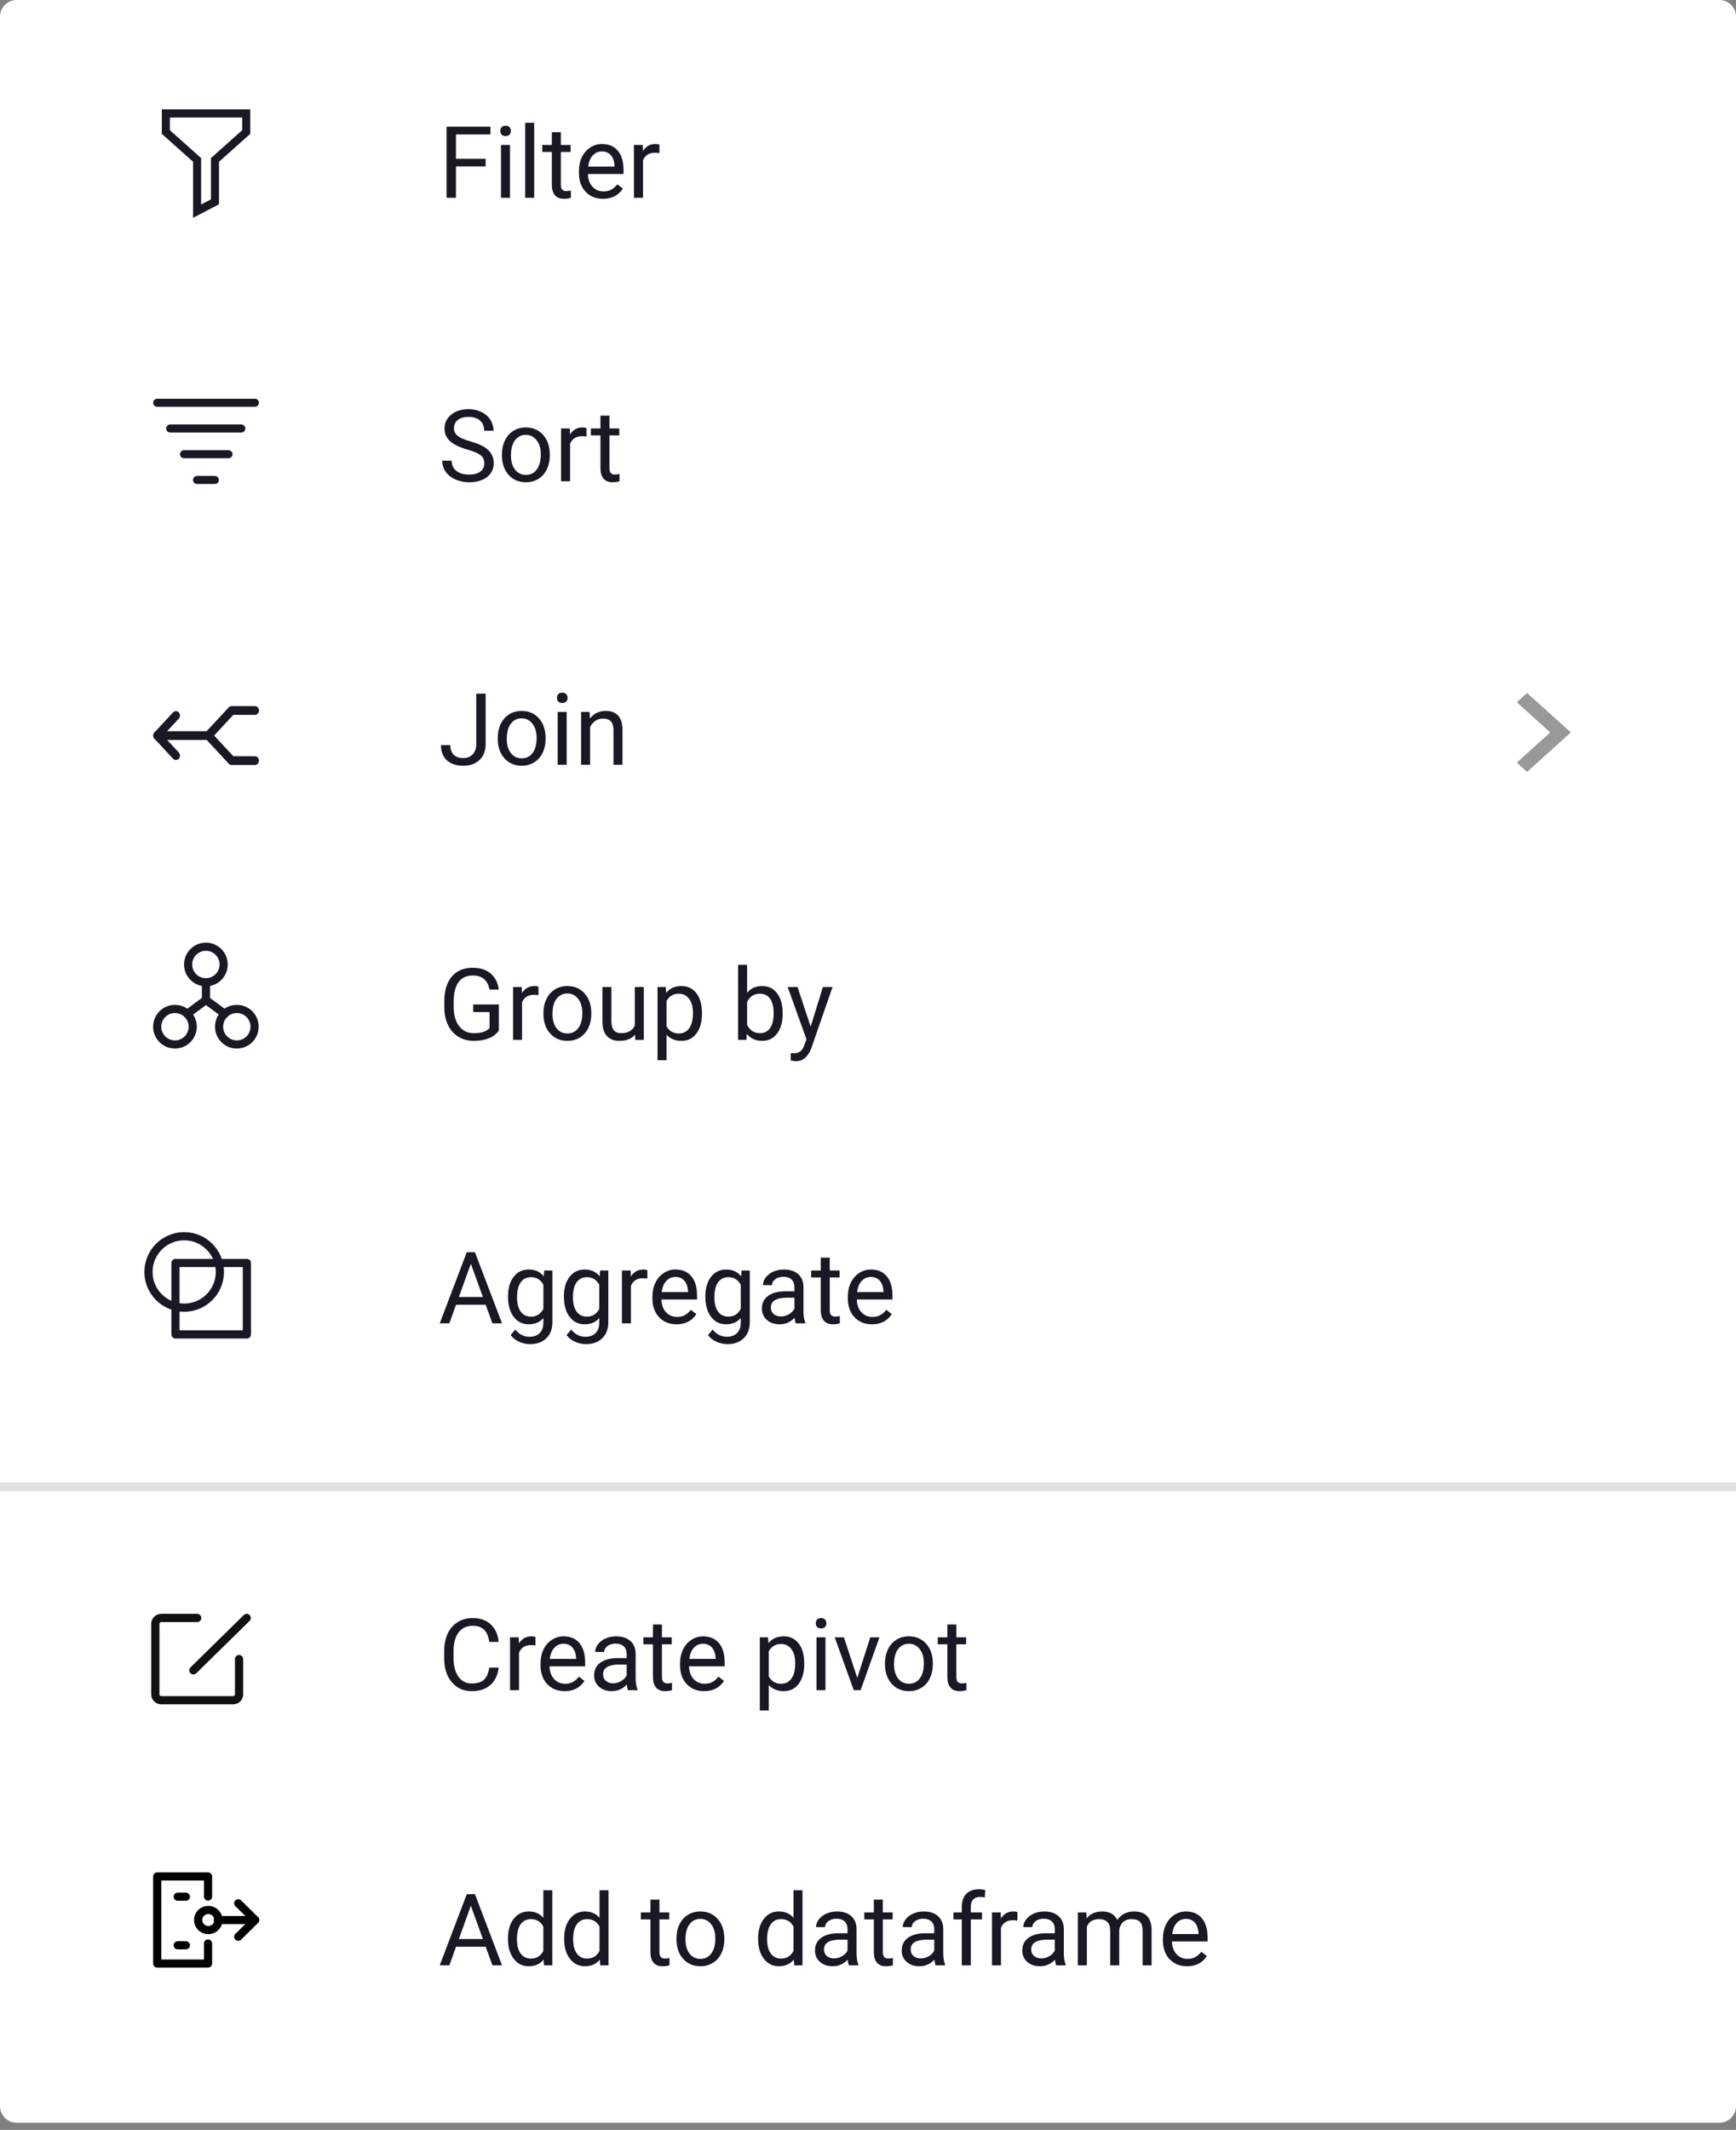 <?xml version="1.0" encoding="UTF-8"?>
<svg width="190px" height="233px" viewBox="0 0 190 233" version="1.1" xmlns="http://www.w3.org/2000/svg" xmlns:xlink="http://www.w3.org/1999/xlink">
    <rect x="0" y="0" width="190" height="233" fill="#808080" stroke="none"/>
    <!-- Generator: Sketch 49.3 (51167) - http://www.bohemiancoding.com/sketch -->
    <title>Dropdown</title>
    <desc>Created with Sketch.</desc>
    <defs></defs>
    <g id="Version_2" stroke="none" stroke-width="1" fill="none" fill-rule="evenodd">
        <g id="AS_redesign_newBrand_v5" transform="translate(-636, -450)">
            <g id="4.-Dropdown" transform="translate(636, 450)">
                <g id="Dropdown">
                    <g id="Rectangle-2" fill="#FFFFFF" fill-rule="nonzero">
                        <g id="path0_fill-link">
                            <path d="M0,1.821 C0,0.815 0.814,0 1.818,0 L188.182,0 C189.186,0 190,0.815 190,1.821 L190,230.401 C190,231.407 189.186,232.222 188.182,232.222 L1.818,232.222 C0.814,232.222 0,231.407 0,230.401 L0,1.821 Z" id="path0_fill"></path>
                        </g>
                    </g>
                    <g id="Line" transform="translate(0, 161.212)" fill="#E0E0E0" fill-rule="nonzero">
                        <g id="path1_stroke-link" transform="translate(0, 0.48)">
                            <polygon id="path1_stroke" points="0 1.439 190 1.439 190 0.48 0 0.48"></polygon>
                        </g>
                    </g>
                    <g id="prototype" transform="translate(16.313, 204.394)" fill="#000000" fill-rule="nonzero">
                        <g id="Group">
                            <g id="Vector">
                                <g id="path2_stroke-link">
                                    <path d="M6.007,3.085 C6.007,3.33 6.207,3.528 6.455,3.528 C6.702,3.528 6.902,3.33 6.902,3.085 L6.007,3.085 Z M6.455,0.886 L6.902,0.886 C6.902,0.641 6.702,0.443 6.455,0.443 L6.455,0.886 Z M0.896,0.886 L0.896,0.443 C0.648,0.443 0.448,0.641 0.448,0.886 L0.896,0.886 Z M0.896,10.416 L0.448,10.416 C0.448,10.66 0.648,10.858 0.896,10.858 L0.896,10.416 Z M6.455,10.416 L6.455,10.858 C6.702,10.858 6.902,10.66 6.902,10.416 L6.455,10.416 Z M6.902,8.216 C6.902,7.972 6.702,7.773 6.455,7.773 C6.207,7.773 6.007,7.972 6.007,8.216 L6.902,8.216 Z M6.902,3.085 L6.902,0.886 L6.007,0.886 L6.007,3.085 L6.902,3.085 Z M6.455,0.443 L0.896,0.443 L0.896,1.329 L6.455,1.329 L6.455,0.443 Z M0.448,0.886 L0.448,10.416 L1.343,10.416 L1.343,0.886 L0.448,0.886 Z M0.896,10.858 L6.455,10.858 L6.455,9.973 L0.896,9.973 L0.896,10.858 Z M6.902,10.416 L6.902,8.216 L6.007,8.216 L6.007,10.416 L6.902,10.416 Z" id="path2_stroke"></path>
                                </g>
                            </g>
                            <g id="Vector" transform="translate(4.478, 3.543)">
                                <g id="path3_stroke-link" transform="translate(0, 0.124)">
                                    <path d="M2.671,1.985 C2.671,2.348 2.374,2.642 2.007,2.642 L2.007,3.528 C2.869,3.528 3.567,2.837 3.567,1.985 L2.671,1.985 Z M2.007,2.642 C1.641,2.642 1.343,2.348 1.343,1.985 L0.448,1.985 C0.448,2.837 1.146,3.528 2.007,3.528 L2.007,2.642 Z M1.343,1.985 C1.343,1.623 1.641,1.329 2.007,1.329 L2.007,0.443 C1.146,0.443 0.448,1.133 0.448,1.985 L1.343,1.985 Z M2.007,1.329 C2.374,1.329 2.671,1.623 2.671,1.985 L3.567,1.985 C3.567,1.133 2.869,0.443 2.007,0.443 L2.007,1.329 Z" id="path3_stroke"></path>
                                </g>
                            </g>
                            <g id="Vector" transform="translate(6.269, 4.429)">
                                <g id="path4_stroke-link" transform="translate(0.358, 0.337)">
                                    <path d="M0.896,0.443 C0.648,0.443 0.448,0.641 0.448,0.886 C0.448,1.13 0.648,1.329 0.896,1.329 L0.896,0.443 Z M4.972,1.329 C5.22,1.329 5.42,1.13 5.42,0.886 C5.42,0.641 5.22,0.443 4.972,0.443 L4.972,1.329 Z M0.896,1.329 L4.972,1.329 L4.972,0.443 L0.896,0.443 L0.896,1.329 Z" id="path4_stroke"></path>
                                </g>
                            </g>
                            <g id="Vector" transform="translate(8.061, 2.657)">
                                <g id="path5_stroke-link" transform="translate(0.806, 0.275)">
                                    <path d="M1.212,0.573 C1.037,0.4 0.754,0.4 0.579,0.573 C0.404,0.746 0.404,1.026 0.579,1.199 L1.212,0.573 Z M2.749,2.718 L3.065,3.032 C3.24,2.859 3.24,2.578 3.065,2.405 L2.749,2.718 Z M0.579,4.238 C0.404,4.411 0.404,4.691 0.579,4.864 C0.754,5.037 1.037,5.037 1.212,4.864 L0.579,4.238 Z M0.579,1.199 L2.432,3.032 L3.065,2.405 L1.212,0.573 L0.579,1.199 Z M2.432,2.405 L0.579,4.238 L1.212,4.864 L3.065,3.032 L2.432,2.405 Z" id="path5_stroke"></path>
                                </g>
                            </g>
                            <g id="Line-2" transform="translate(2.687, 2.657)">
                                <g id="path6_stroke-link">
                                    <path d="M0.448,0 C0.2,0 0,0.198 0,0.443 C0,0.687 0.2,0.886 0.448,0.886 L0.448,0 Z M1.343,0.886 C1.591,0.886 1.791,0.687 1.791,0.443 C1.791,0.198 1.591,0 1.343,0 L1.343,0.886 Z M0.448,0.886 L1.343,0.886 L1.343,0 L0.448,0 L0.448,0.886 Z" id="path6_stroke"></path>
                                </g>
                            </g>
                            <g id="Line-2.1" transform="translate(2.687, 7.972)">
                                <g id="path6_stroke-link">
                                    <path d="M0.448,0 C0.2,0 0,0.198 0,0.443 C0,0.687 0.2,0.886 0.448,0.886 L0.448,0 Z M1.343,0.886 C1.591,0.886 1.791,0.687 1.791,0.443 C1.791,0.198 1.591,0 1.343,0 L1.343,0.886 Z M0.448,0.886 L1.343,0.886 L1.343,0 L0.448,0 L0.448,0.886 Z" id="path6_stroke"></path>
                                </g>
                            </g>
                        </g>
                    </g>
                    <g id="Filter-Sort-Join-Group-by-Aggregate-Create-pivot-Add-to-dataframe" transform="translate(47.98, 13.434)" fill="#1B1725" fill-rule="nonzero">
                        <g id="path7_fill-link">
                            <path d="M5.171,4.772 L1.921,4.772 L1.921,8.208 L0.899,8.208 L0.899,0.428 L5.698,0.428 L5.698,1.272 L1.921,1.272 L1.921,3.933 L5.171,3.933 L5.171,4.772 Z M7.837,8.208 L6.853,8.208 L6.853,2.426 L7.837,2.426 L7.837,8.208 Z M6.773,0.892 C6.773,0.732 6.821,0.597 6.916,0.486 C7.016,0.376 7.161,0.321 7.353,0.321 C7.544,0.321 7.69,0.376 7.789,0.486 C7.888,0.597 7.938,0.732 7.938,0.892 C7.938,1.053 7.888,1.186 7.789,1.293 C7.69,1.4 7.544,1.454 7.353,1.454 C7.161,1.454 7.016,1.4 6.916,1.293 C6.821,1.186 6.773,1.053 6.773,0.892 Z M10.486,8.208 L9.502,8.208 L9.502,0 L10.486,0 L10.486,8.208 Z M13.402,1.026 L13.402,2.426 L14.477,2.426 L14.477,3.19 L13.402,3.19 L13.402,6.776 C13.402,7.008 13.45,7.182 13.546,7.3 C13.641,7.414 13.804,7.471 14.035,7.471 C14.149,7.471 14.305,7.45 14.503,7.407 L14.503,8.208 C14.244,8.28 13.993,8.315 13.748,8.315 C13.308,8.315 12.976,8.182 12.753,7.914 C12.529,7.647 12.418,7.268 12.418,6.776 L12.418,3.19 L11.37,3.19 L11.37,2.426 L12.418,2.426 L12.418,1.026 L13.402,1.026 Z M18.02,8.315 C17.24,8.315 16.605,8.059 16.115,7.546 C15.626,7.029 15.381,6.34 15.381,5.478 L15.381,5.296 C15.381,4.722 15.489,4.211 15.706,3.762 C15.926,3.31 16.231,2.957 16.621,2.704 C17.014,2.448 17.44,2.319 17.898,2.319 C18.646,2.319 19.228,2.567 19.643,3.062 C20.058,3.557 20.265,4.266 20.265,5.189 L20.265,5.601 L16.365,5.601 C16.38,6.171 16.544,6.632 16.86,6.985 C17.179,7.334 17.584,7.508 18.073,7.508 C18.421,7.508 18.715,7.437 18.956,7.295 C19.198,7.152 19.409,6.963 19.589,6.728 L20.191,7.198 C19.708,7.943 18.985,8.315 18.02,8.315 Z M17.898,3.132 C17.5,3.132 17.167,3.278 16.897,3.57 C16.628,3.858 16.461,4.265 16.397,4.788 L19.281,4.788 L19.281,4.713 C19.253,4.211 19.118,3.823 18.877,3.548 C18.635,3.271 18.309,3.132 17.898,3.132 Z M24.192,3.313 C24.043,3.288 23.881,3.276 23.707,3.276 C23.062,3.276 22.624,3.552 22.393,4.104 L22.393,8.208 L21.409,8.208 L21.409,2.426 L22.367,2.426 L22.383,3.094 C22.705,2.578 23.163,2.319 23.755,2.319 C23.947,2.319 24.092,2.344 24.192,2.394 L24.192,3.313 Z M3.182,35.75 C2.305,35.497 1.667,35.187 1.266,34.82 C0.869,34.449 0.67,33.993 0.67,33.452 C0.67,32.839 0.913,32.333 1.399,31.934 C1.889,31.532 2.524,31.33 3.304,31.33 C3.836,31.33 4.309,31.434 4.724,31.64 C5.143,31.847 5.466,32.132 5.693,32.495 C5.923,32.859 6.039,33.256 6.039,33.687 L5.012,33.687 C5.012,33.217 4.863,32.848 4.565,32.581 C4.267,32.31 3.847,32.175 3.304,32.175 C2.8,32.175 2.407,32.287 2.123,32.511 C1.843,32.732 1.703,33.04 1.703,33.436 C1.703,33.753 1.836,34.022 2.102,34.243 C2.371,34.46 2.827,34.66 3.469,34.841 C4.114,35.023 4.618,35.224 4.98,35.445 C5.345,35.663 5.615,35.917 5.789,36.209 C5.966,36.502 6.055,36.845 6.055,37.241 C6.055,37.871 5.81,38.377 5.32,38.759 C4.831,39.136 4.176,39.325 3.357,39.325 C2.825,39.325 2.329,39.223 1.867,39.02 C1.406,38.814 1.05,38.532 0.798,38.176 C0.55,37.82 0.426,37.415 0.426,36.963 L1.452,36.963 C1.452,37.433 1.624,37.806 1.969,38.08 C2.316,38.351 2.779,38.486 3.357,38.486 C3.896,38.486 4.309,38.376 4.597,38.155 C4.884,37.934 5.028,37.633 5.028,37.252 C5.028,36.87 4.895,36.576 4.629,36.37 C4.363,36.16 3.88,35.953 3.182,35.75 Z M6.954,36.274 C6.954,35.707 7.064,35.198 7.284,34.745 C7.507,34.293 7.816,33.944 8.209,33.698 C8.607,33.452 9.059,33.329 9.566,33.329 C10.35,33.329 10.983,33.602 11.465,34.147 C11.951,34.692 12.194,35.417 12.194,36.322 L12.194,36.391 C12.194,36.954 12.086,37.46 11.87,37.909 C11.657,38.354 11.35,38.701 10.949,38.951 C10.552,39.2 10.094,39.325 9.577,39.325 C8.796,39.325 8.163,39.052 7.677,38.507 C7.195,37.962 6.954,37.241 6.954,36.343 L6.954,36.274 Z M7.943,36.391 C7.943,37.032 8.09,37.547 8.385,37.936 C8.683,38.324 9.08,38.518 9.577,38.518 C10.077,38.518 10.474,38.322 10.768,37.93 C11.063,37.535 11.21,36.982 11.21,36.274 C11.21,35.639 11.059,35.126 10.758,34.734 C10.46,34.339 10.063,34.141 9.566,34.141 C9.08,34.141 8.688,34.335 8.39,34.724 C8.092,35.112 7.943,35.668 7.943,36.391 Z M16.211,34.323 C16.062,34.298 15.901,34.286 15.727,34.286 C15.081,34.286 14.643,34.562 14.413,35.114 L14.413,39.218 L13.429,39.218 L13.429,33.436 L14.386,33.436 L14.402,34.104 C14.725,33.587 15.182,33.329 15.775,33.329 C15.966,33.329 16.112,33.354 16.211,33.404 L16.211,34.323 Z M18.722,32.036 L18.722,33.436 L19.797,33.436 L19.797,34.2 L18.722,34.2 L18.722,37.786 C18.722,38.017 18.77,38.192 18.866,38.31 C18.962,38.424 19.125,38.481 19.355,38.481 C19.469,38.481 19.625,38.459 19.824,38.416 L19.824,39.218 C19.565,39.289 19.313,39.325 19.068,39.325 C18.628,39.325 18.297,39.191 18.073,38.924 C17.85,38.657 17.738,38.278 17.738,37.786 L17.738,34.2 L16.69,34.2 L16.69,33.436 L17.738,33.436 L17.738,32.036 L18.722,32.036 Z M4.145,62.447 L5.171,62.447 L5.171,67.957 C5.171,68.701 4.948,69.284 4.501,69.704 C4.058,70.124 3.465,70.335 2.724,70.335 C1.954,70.335 1.355,70.137 0.926,69.741 C0.497,69.346 0.282,68.792 0.282,68.079 L1.303,68.079 C1.303,68.525 1.424,68.872 1.665,69.122 C1.91,69.371 2.263,69.496 2.724,69.496 C3.146,69.496 3.487,69.362 3.746,69.095 C4.008,68.828 4.141,68.454 4.145,67.973 L4.145,62.447 Z M6.496,67.283 C6.496,66.717 6.606,66.207 6.826,65.755 C7.049,65.302 7.358,64.953 7.752,64.707 C8.149,64.461 8.601,64.339 9.108,64.339 C9.892,64.339 10.525,64.611 11.008,65.156 C11.494,65.701 11.737,66.426 11.737,67.331 L11.737,67.401 C11.737,67.964 11.628,68.47 11.412,68.918 C11.199,69.364 10.893,69.711 10.492,69.96 C10.094,70.21 9.637,70.335 9.119,70.335 C8.339,70.335 7.706,70.062 7.22,69.517 C6.737,68.972 6.496,68.25 6.496,67.353 L6.496,67.283 Z M7.486,67.401 C7.486,68.042 7.633,68.557 7.927,68.945 C8.225,69.333 8.622,69.528 9.119,69.528 C9.619,69.528 10.016,69.332 10.311,68.94 C10.605,68.544 10.752,67.992 10.752,67.283 C10.752,66.649 10.602,66.136 10.3,65.744 C10.002,65.349 9.605,65.151 9.108,65.151 C8.622,65.151 8.231,65.345 7.933,65.733 C7.635,66.122 7.486,66.677 7.486,67.401 Z M14.04,70.228 L13.056,70.228 L13.056,64.446 L14.04,64.446 L14.04,70.228 Z M12.976,62.912 C12.976,62.751 13.024,62.616 13.12,62.506 C13.219,62.395 13.365,62.34 13.556,62.34 C13.748,62.34 13.893,62.395 13.993,62.506 C14.092,62.616 14.141,62.751 14.141,62.912 C14.141,63.072 14.092,63.206 13.993,63.313 C13.893,63.419 13.748,63.473 13.556,63.473 C13.365,63.473 13.219,63.419 13.12,63.313 C13.024,63.206 12.976,63.072 12.976,62.912 Z M16.552,64.446 L16.584,65.172 C17.023,64.617 17.598,64.339 18.307,64.339 C19.524,64.339 20.137,65.028 20.148,66.407 L20.148,70.228 L19.164,70.228 L19.164,66.401 C19.16,65.985 19.065,65.676 18.877,65.477 C18.692,65.277 18.403,65.178 18.009,65.178 C17.69,65.178 17.41,65.263 17.169,65.434 C16.928,65.605 16.74,65.83 16.605,66.107 L16.605,70.228 L15.62,70.228 L15.62,64.446 L16.552,64.446 Z M6.619,99.305 C6.356,99.682 5.989,99.965 5.517,100.154 C5.049,100.34 4.503,100.432 3.879,100.432 C3.247,100.432 2.687,100.284 2.197,99.989 C1.708,99.69 1.328,99.266 1.059,98.716 C0.793,98.168 0.656,97.533 0.649,96.809 L0.649,96.13 C0.649,94.958 0.92,94.05 1.463,93.405 C2.009,92.76 2.775,92.438 3.761,92.438 C4.57,92.438 5.221,92.646 5.714,93.063 C6.207,93.476 6.509,94.064 6.619,94.827 L5.597,94.827 C5.405,93.797 4.795,93.282 3.767,93.282 C3.082,93.282 2.563,93.524 2.208,94.008 C1.857,94.49 1.679,95.188 1.676,96.103 L1.676,96.739 C1.676,97.612 1.875,98.307 2.272,98.824 C2.669,99.337 3.206,99.593 3.884,99.593 C4.267,99.593 4.602,99.55 4.889,99.465 C5.177,99.38 5.414,99.235 5.602,99.032 L5.602,97.285 L3.809,97.285 L3.809,96.451 L6.619,96.451 L6.619,99.305 Z M10.955,95.43 C10.806,95.405 10.644,95.393 10.47,95.393 C9.825,95.393 9.387,95.669 9.156,96.221 L9.156,100.325 L8.172,100.325 L8.172,94.543 L9.13,94.543 L9.146,95.211 C9.468,94.694 9.926,94.436 10.518,94.436 C10.71,94.436 10.855,94.461 10.955,94.511 L10.955,95.43 Z M11.497,97.38 C11.497,96.814 11.607,96.305 11.827,95.853 C12.051,95.4 12.359,95.051 12.753,94.805 C13.15,94.559 13.602,94.436 14.11,94.436 C14.893,94.436 15.527,94.709 16.009,95.253 C16.495,95.799 16.738,96.524 16.738,97.429 L16.738,97.498 C16.738,98.062 16.63,98.567 16.413,99.016 C16.2,99.462 15.894,99.809 15.493,100.058 C15.096,100.307 14.638,100.432 14.12,100.432 C13.34,100.432 12.707,100.159 12.221,99.615 C11.738,99.069 11.497,98.348 11.497,97.451 L11.497,97.38 Z M12.487,97.498 C12.487,98.14 12.634,98.654 12.928,99.043 C13.226,99.432 13.624,99.625 14.12,99.625 C14.62,99.625 15.018,99.43 15.312,99.038 C15.606,98.642 15.754,98.09 15.754,97.38 C15.754,96.746 15.603,96.234 15.301,95.842 C15.003,95.446 14.606,95.249 14.11,95.249 C13.624,95.249 13.232,95.442 12.934,95.831 C12.636,96.219 12.487,96.775 12.487,97.498 Z M21.526,99.753 C21.143,100.206 20.581,100.432 19.84,100.432 C19.226,100.432 18.758,100.254 18.435,99.898 C18.116,99.538 17.954,99.007 17.951,98.305 L17.951,94.543 L18.935,94.543 L18.935,98.279 C18.935,99.155 19.29,99.593 19.999,99.593 C20.751,99.593 21.251,99.312 21.499,98.748 L21.499,94.543 L22.484,94.543 L22.484,100.325 L21.547,100.325 L21.526,99.753 Z M28.847,97.498 C28.847,98.378 28.646,99.088 28.246,99.625 C27.845,100.163 27.302,100.432 26.618,100.432 C25.919,100.432 25.369,100.209 24.968,99.764 L24.968,102.549 L23.984,102.549 L23.984,94.543 L24.883,94.543 L24.931,95.184 C25.332,94.685 25.889,94.436 26.602,94.436 C27.293,94.436 27.84,94.698 28.24,95.222 C28.645,95.746 28.847,96.474 28.847,97.408 L28.847,97.498 Z M27.863,97.386 C27.863,96.734 27.724,96.219 27.448,95.842 C27.171,95.464 26.791,95.275 26.309,95.275 C25.713,95.275 25.266,95.541 24.968,96.072 L24.968,98.834 C25.263,99.361 25.713,99.625 26.32,99.625 C26.791,99.625 27.166,99.438 27.442,99.064 C27.722,98.686 27.863,98.127 27.863,97.386 Z M37.679,97.498 C37.679,98.382 37.476,99.092 37.072,99.63 C36.668,100.165 36.125,100.432 35.444,100.432 C34.717,100.432 34.155,100.174 33.758,99.658 L33.71,100.325 L32.805,100.325 L32.805,92.117 L33.789,92.117 L33.789,95.179 C34.187,94.683 34.735,94.436 35.433,94.436 C36.132,94.436 36.68,94.702 37.077,95.232 C37.478,95.763 37.679,96.49 37.679,97.413 L37.679,97.498 Z M36.694,97.386 C36.694,96.713 36.565,96.193 36.306,95.825 C36.047,95.459 35.675,95.275 35.189,95.275 C34.54,95.275 34.073,95.578 33.789,96.184 L33.789,98.685 C34.091,99.29 34.561,99.593 35.199,99.593 C35.671,99.593 36.038,99.41 36.301,99.043 C36.563,98.675 36.694,98.124 36.694,97.386 Z M40.743,98.877 L42.084,94.543 L43.137,94.543 L40.823,101.218 C40.465,102.18 39.895,102.661 39.115,102.661 L38.929,102.645 L38.562,102.575 L38.562,101.774 L38.828,101.795 C39.161,101.795 39.42,101.727 39.605,101.592 C39.793,101.456 39.947,101.209 40.068,100.849 L40.286,100.261 L38.232,94.543 L39.307,94.543 L40.743,98.877 Z M5.177,129.304 L1.931,129.304 L1.202,131.335 L0.149,131.335 L3.107,123.554 L4.001,123.554 L6.964,131.335 L5.916,131.335 L5.177,129.304 Z M2.24,128.46 L4.873,128.46 L3.554,124.82 L2.24,128.46 Z M7.619,128.395 C7.619,127.494 7.826,126.778 8.241,126.248 C8.656,125.713 9.206,125.446 9.891,125.446 C10.593,125.446 11.141,125.695 11.534,126.194 L11.582,125.553 L12.482,125.553 L12.482,131.196 C12.482,131.944 12.26,132.533 11.817,132.965 C11.377,133.396 10.784,133.611 10.039,133.611 C9.624,133.611 9.218,133.522 8.821,133.344 C8.424,133.166 8.121,132.922 7.911,132.612 L8.422,132.019 C8.844,132.543 9.36,132.804 9.97,132.804 C10.449,132.804 10.822,132.669 11.088,132.398 C11.357,132.128 11.492,131.746 11.492,131.255 L11.492,130.758 C11.098,131.214 10.561,131.442 9.88,131.442 C9.206,131.442 8.66,131.169 8.241,130.624 C7.826,130.079 7.619,129.337 7.619,128.395 Z M8.608,128.508 C8.608,129.16 8.741,129.673 9.007,130.047 C9.273,130.417 9.646,130.603 10.125,130.603 C10.745,130.603 11.201,130.32 11.492,129.753 L11.492,127.113 C11.19,126.561 10.738,126.285 10.135,126.285 C9.656,126.285 9.282,126.472 9.013,126.846 C8.743,127.22 8.608,127.774 8.608,128.508 Z M13.737,128.395 C13.737,127.494 13.945,126.778 14.36,126.248 C14.775,125.713 15.324,125.446 16.009,125.446 C16.711,125.446 17.259,125.695 17.653,126.194 L17.701,125.553 L18.6,125.553 L18.6,131.196 C18.6,131.944 18.378,132.533 17.935,132.965 C17.495,133.396 16.903,133.611 16.158,133.611 C15.743,133.611 15.337,133.522 14.939,133.344 C14.542,133.166 14.239,132.922 14.03,132.612 L14.541,132.019 C14.963,132.543 15.479,132.804 16.089,132.804 C16.568,132.804 16.94,132.669 17.206,132.398 C17.476,132.128 17.61,131.746 17.61,131.255 L17.61,130.758 C17.217,131.214 16.679,131.442 15.998,131.442 C15.324,131.442 14.778,131.169 14.36,130.624 C13.945,130.079 13.737,129.337 13.737,128.395 Z M14.727,128.508 C14.727,129.16 14.86,129.673 15.126,130.047 C15.392,130.417 15.764,130.603 16.243,130.603 C16.864,130.603 17.319,130.32 17.61,129.753 L17.61,127.113 C17.309,126.561 16.857,126.285 16.254,126.285 C15.775,126.285 15.401,126.472 15.131,126.846 C14.861,127.22 14.727,127.774 14.727,128.508 Z M22.872,126.44 C22.723,126.414 22.562,126.403 22.388,126.403 C21.742,126.403 21.304,126.679 21.074,127.231 L21.074,131.335 L20.09,131.335 L20.09,125.553 L21.047,125.553 L21.063,126.221 C21.386,125.704 21.844,125.446 22.436,125.446 C22.627,125.446 22.773,125.471 22.872,125.521 L22.872,126.44 Z M26.064,131.442 C25.284,131.442 24.649,131.185 24.16,130.672 C23.67,130.156 23.425,129.466 23.425,128.604 L23.425,128.423 C23.425,127.849 23.534,127.337 23.75,126.889 C23.97,126.436 24.275,126.083 24.665,125.831 C25.059,125.574 25.484,125.446 25.942,125.446 C26.69,125.446 27.272,125.693 27.687,126.188 C28.102,126.684 28.31,127.393 28.31,128.315 L28.31,128.727 L24.41,128.727 C24.424,129.297 24.589,129.758 24.904,130.111 C25.224,130.46 25.628,130.635 26.118,130.635 C26.465,130.635 26.76,130.563 27.001,130.421 C27.242,130.279 27.453,130.09 27.634,129.855 L28.235,130.325 C27.753,131.07 27.029,131.442 26.064,131.442 Z M25.942,126.259 C25.545,126.259 25.211,126.404 24.942,126.696 C24.672,126.984 24.506,127.391 24.442,127.915 L27.325,127.915 L27.325,127.84 C27.297,127.337 27.162,126.949 26.921,126.675 C26.68,126.397 26.353,126.259 25.942,126.259 Z M29.219,128.395 C29.219,127.494 29.427,126.778 29.842,126.248 C30.257,125.713 30.807,125.446 31.491,125.446 C32.193,125.446 32.741,125.695 33.135,126.194 L33.183,125.553 L34.082,125.553 L34.082,131.196 C34.082,131.944 33.86,132.533 33.417,132.965 C32.977,133.396 32.385,133.611 31.64,133.611 C31.225,133.611 30.819,133.522 30.422,133.344 C30.024,133.166 29.721,132.922 29.512,132.612 L30.023,132.019 C30.445,132.543 30.961,132.804 31.571,132.804 C32.05,132.804 32.422,132.669 32.688,132.398 C32.958,132.128 33.093,131.746 33.093,131.255 L33.093,130.758 C32.699,131.214 32.161,131.442 31.48,131.442 C30.807,131.442 30.26,131.169 29.842,130.624 C29.427,130.079 29.219,129.337 29.219,128.395 Z M30.209,128.508 C30.209,129.16 30.342,129.673 30.608,130.047 C30.874,130.417 31.246,130.603 31.725,130.603 C32.346,130.603 32.802,130.32 33.093,129.753 L33.093,127.113 C32.791,126.561 32.339,126.285 31.736,126.285 C31.257,126.285 30.883,126.472 30.613,126.846 C30.344,127.22 30.209,127.774 30.209,128.508 Z M39.126,131.335 C39.069,131.221 39.023,131.018 38.987,130.726 C38.53,131.203 37.984,131.442 37.349,131.442 C36.781,131.442 36.315,131.281 35.95,130.961 C35.588,130.636 35.407,130.227 35.407,129.732 C35.407,129.13 35.634,128.663 36.088,128.332 C36.545,127.997 37.187,127.829 38.014,127.829 L38.971,127.829 L38.971,127.375 C38.971,127.029 38.869,126.756 38.663,126.552 C38.457,126.345 38.154,126.242 37.753,126.242 C37.402,126.242 37.108,126.331 36.87,126.509 C36.632,126.687 36.514,126.903 36.514,127.156 L35.524,127.156 C35.524,126.868 35.625,126.59 35.827,126.322 C36.033,126.051 36.31,125.838 36.657,125.681 C37.008,125.524 37.393,125.446 37.812,125.446 C38.475,125.446 38.995,125.614 39.371,125.948 C39.746,126.279 39.942,126.737 39.956,127.322 L39.956,129.983 C39.956,130.514 40.023,130.935 40.158,131.249 L40.158,131.335 L39.126,131.335 Z M37.492,130.582 C37.801,130.582 38.094,130.501 38.37,130.341 C38.647,130.18 38.847,129.972 38.971,129.716 L38.971,128.53 L38.2,128.53 C36.994,128.53 36.391,128.883 36.391,129.593 C36.391,129.903 36.494,130.145 36.7,130.32 C36.905,130.494 37.17,130.582 37.492,130.582 Z M42.834,124.153 L42.834,125.553 L43.909,125.553 L43.909,126.317 L42.834,126.317 L42.834,129.903 C42.834,130.135 42.882,130.309 42.978,130.427 C43.073,130.541 43.237,130.597 43.467,130.597 C43.581,130.597 43.737,130.576 43.935,130.533 L43.935,131.335 C43.676,131.406 43.425,131.442 43.18,131.442 C42.74,131.442 42.408,131.309 42.185,131.041 C41.962,130.774 41.85,130.395 41.85,129.903 L41.85,126.317 L40.802,126.317 L40.802,125.553 L41.85,125.553 L41.85,124.153 L42.834,124.153 Z M47.452,131.442 C46.672,131.442 46.037,131.185 45.547,130.672 C45.058,130.156 44.813,129.466 44.813,128.604 L44.813,128.423 C44.813,127.849 44.921,127.337 45.138,126.889 C45.358,126.436 45.663,126.083 46.053,125.831 C46.447,125.574 46.872,125.446 47.33,125.446 C48.078,125.446 48.66,125.693 49.075,126.188 C49.49,126.684 49.697,127.393 49.697,128.315 L49.697,128.727 L45.797,128.727 C45.812,129.297 45.977,129.758 46.292,130.111 C46.612,130.46 47.016,130.635 47.505,130.635 C47.853,130.635 48.147,130.563 48.388,130.421 C48.63,130.279 48.841,130.09 49.022,129.855 L49.623,130.325 C49.14,131.07 48.417,131.442 47.452,131.442 Z M47.33,126.259 C46.932,126.259 46.599,126.404 46.329,126.696 C46.06,126.984 45.893,127.391 45.829,127.915 L48.713,127.915 L48.713,127.84 C48.685,127.337 48.55,126.949 48.309,126.675 C48.068,126.397 47.741,126.259 47.33,126.259 Z M6.597,168.996 C6.501,169.819 6.198,170.455 5.687,170.904 C5.18,171.349 4.505,171.572 3.66,171.572 C2.745,171.572 2.011,171.243 1.458,170.583 C0.908,169.925 0.633,169.043 0.633,167.938 L0.633,167.189 C0.633,166.467 0.761,165.83 1.016,165.282 C1.275,164.733 1.64,164.313 2.112,164.021 C2.584,163.725 3.13,163.578 3.751,163.578 C4.574,163.578 5.233,163.808 5.73,164.272 C6.227,164.731 6.516,165.369 6.597,166.185 L5.57,166.185 C5.482,165.565 5.288,165.116 4.99,164.838 C4.696,164.561 4.283,164.421 3.751,164.421 C3.098,164.421 2.586,164.664 2.213,165.148 C1.844,165.633 1.66,166.322 1.66,167.217 L1.66,167.97 C1.66,168.815 1.836,169.486 2.187,169.985 C2.538,170.484 3.029,170.733 3.66,170.733 C4.228,170.733 4.662,170.605 4.964,170.348 C5.269,170.088 5.471,169.637 5.57,168.996 L6.597,168.996 Z M10.625,166.57 C10.476,166.545 10.314,166.533 10.141,166.533 C9.495,166.533 9.057,166.809 8.826,167.361 L8.826,171.465 L7.842,171.465 L7.842,165.683 L8.8,165.683 L8.816,166.351 C9.139,165.834 9.596,165.576 10.188,165.576 C10.38,165.576 10.525,165.601 10.625,165.651 L10.625,166.57 Z M13.817,171.572 C13.037,171.572 12.402,171.316 11.912,170.802 C11.423,170.286 11.178,169.596 11.178,168.734 L11.178,168.553 C11.178,167.979 11.286,167.468 11.503,167.019 C11.723,166.566 12.028,166.214 12.418,165.961 C12.811,165.705 13.237,165.576 13.695,165.576 C14.443,165.576 15.025,165.823 15.44,166.318 C15.855,166.814 16.062,167.523 16.062,168.445 L16.062,168.858 L12.162,168.858 C12.177,169.428 12.341,169.888 12.657,170.241 C12.976,170.59 13.381,170.765 13.87,170.765 C14.218,170.765 14.512,170.694 14.753,170.551 C14.995,170.409 15.206,170.22 15.386,169.985 L15.988,170.455 C15.505,171.2 14.782,171.572 13.817,171.572 Z M13.695,166.389 C13.297,166.389 12.964,166.535 12.694,166.826 C12.425,167.115 12.258,167.521 12.194,168.045 L15.078,168.045 L15.078,167.97 C15.049,167.468 14.915,167.079 14.674,166.805 C14.432,166.527 14.106,166.389 13.695,166.389 Z M20.76,171.465 C20.703,171.351 20.657,171.148 20.622,170.856 C20.164,171.333 19.618,171.572 18.983,171.572 C18.415,171.572 17.949,171.411 17.584,171.091 C17.222,170.766 17.041,170.357 17.041,169.862 C17.041,169.26 17.268,168.793 17.722,168.462 C18.18,168.127 18.822,167.959 19.648,167.959 L20.606,167.959 L20.606,167.505 C20.606,167.159 20.503,166.886 20.297,166.682 C20.091,166.475 19.788,166.372 19.387,166.372 C19.036,166.372 18.742,166.462 18.504,166.639 C18.267,166.817 18.148,167.033 18.148,167.286 L17.158,167.286 C17.158,166.998 17.259,166.72 17.461,166.452 C17.667,166.182 17.944,165.968 18.291,165.811 C18.642,165.654 19.027,165.576 19.446,165.576 C20.109,165.576 20.629,165.744 21.005,166.079 C21.381,166.41 21.576,166.867 21.59,167.452 L21.59,170.113 C21.59,170.644 21.657,171.066 21.792,171.379 L21.792,171.465 L20.76,171.465 Z M19.127,170.712 C19.435,170.712 19.728,170.631 20.004,170.471 C20.281,170.31 20.482,170.103 20.606,169.846 L20.606,168.66 L19.834,168.66 C18.628,168.66 18.025,169.014 18.025,169.723 C18.025,170.033 18.128,170.275 18.334,170.45 C18.54,170.624 18.804,170.712 19.127,170.712 Z M24.468,164.283 L24.468,165.683 L25.543,165.683 L25.543,166.447 L24.468,166.447 L24.468,170.033 C24.468,170.265 24.516,170.439 24.612,170.557 C24.708,170.671 24.871,170.727 25.101,170.727 C25.215,170.727 25.371,170.706 25.57,170.663 L25.57,171.465 C25.311,171.536 25.059,171.572 24.814,171.572 C24.374,171.572 24.043,171.439 23.819,171.171 C23.596,170.904 23.484,170.525 23.484,170.033 L23.484,166.447 L22.436,166.447 L22.436,165.683 L23.484,165.683 L23.484,164.283 L24.468,164.283 Z M29.086,171.572 C28.306,171.572 27.671,171.316 27.182,170.802 C26.692,170.286 26.447,169.596 26.447,168.734 L26.447,168.553 C26.447,167.979 26.556,167.468 26.772,167.019 C26.992,166.566 27.297,166.214 27.687,165.961 C28.081,165.705 28.506,165.576 28.964,165.576 C29.712,165.576 30.294,165.823 30.709,166.318 C31.124,166.814 31.332,167.523 31.332,168.445 L31.332,168.858 L27.432,168.858 C27.446,169.428 27.611,169.888 27.927,170.241 C28.246,170.59 28.65,170.765 29.14,170.765 C29.487,170.765 29.781,170.694 30.023,170.551 C30.264,170.409 30.475,170.22 30.656,169.985 L31.257,170.455 C30.775,171.2 30.051,171.572 29.086,171.572 Z M28.964,166.389 C28.567,166.389 28.233,166.535 27.964,166.826 C27.694,167.115 27.527,167.521 27.464,168.045 L30.347,168.045 L30.347,167.97 C30.319,167.468 30.184,167.079 29.943,166.805 C29.702,166.527 29.375,166.389 28.964,166.389 Z M40.041,168.638 C40.041,169.518 39.841,170.227 39.44,170.765 C39.039,171.303 38.496,171.572 37.812,171.572 C37.113,171.572 36.563,171.349 36.162,170.904 L36.162,173.689 L35.178,173.689 L35.178,165.683 L36.077,165.683 L36.125,166.324 C36.526,165.825 37.083,165.576 37.796,165.576 C38.487,165.576 39.034,165.838 39.434,166.361 C39.839,166.886 40.041,167.614 40.041,168.547 L40.041,168.638 Z M39.057,168.526 C39.057,167.873 38.918,167.359 38.642,166.981 C38.365,166.604 37.985,166.415 37.503,166.415 C36.907,166.415 36.46,166.68 36.162,167.211 L36.162,169.974 C36.457,170.501 36.907,170.765 37.514,170.765 C37.985,170.765 38.36,170.578 38.636,170.204 C38.917,169.826 39.057,169.267 39.057,168.526 Z M42.366,171.465 L41.382,171.465 L41.382,165.683 L42.366,165.683 L42.366,171.465 Z M41.302,164.15 C41.302,163.989 41.35,163.853 41.445,163.743 C41.545,163.632 41.69,163.578 41.882,163.578 C42.073,163.578 42.219,163.632 42.318,163.743 C42.417,163.853 42.467,163.989 42.467,164.15 C42.467,164.309 42.417,164.443 42.318,164.55 C42.219,164.657 42.073,164.71 41.882,164.71 C41.69,164.71 41.545,164.657 41.445,164.55 C41.35,164.443 41.302,164.309 41.302,164.15 Z M45.845,170.123 L47.271,165.683 L48.277,165.683 L46.212,171.465 L45.462,171.465 L43.377,165.683 L44.382,165.683 L45.845,170.123 Z M48.878,168.52 C48.878,167.954 48.988,167.445 49.208,166.992 C49.431,166.54 49.74,166.191 50.134,165.944 C50.531,165.699 50.983,165.576 51.49,165.576 C52.274,165.576 52.907,165.849 53.39,166.393 C53.876,166.939 54.119,167.664 54.119,168.568 L54.119,168.638 C54.119,169.201 54.01,169.707 53.794,170.155 C53.581,170.601 53.274,170.949 52.874,171.198 C52.476,171.447 52.019,171.572 51.501,171.572 C50.721,171.572 50.087,171.299 49.602,170.755 C49.119,170.209 48.878,169.488 48.878,168.59 L48.878,168.52 Z M49.868,168.638 C49.868,169.28 50.015,169.794 50.309,170.183 C50.607,170.571 51.004,170.765 51.501,170.765 C52.001,170.765 52.398,170.569 52.693,170.177 C52.987,169.781 53.134,169.23 53.134,168.52 C53.134,167.886 52.984,167.374 52.682,166.981 C52.384,166.586 51.987,166.389 51.49,166.389 C51.004,166.389 50.612,166.582 50.314,166.971 C50.017,167.359 49.868,167.914 49.868,168.638 Z M56.688,164.283 L56.688,165.683 L57.763,165.683 L57.763,166.447 L56.688,166.447 L56.688,170.033 C56.688,170.265 56.736,170.439 56.832,170.557 C56.928,170.671 57.091,170.727 57.321,170.727 C57.435,170.727 57.591,170.706 57.79,170.663 L57.79,171.465 C57.531,171.536 57.279,171.572 57.034,171.572 C56.594,171.572 56.263,171.439 56.039,171.171 C55.816,170.904 55.704,170.525 55.704,170.033 L55.704,166.447 L54.656,166.447 L54.656,165.683 L55.704,165.683 L55.704,164.283 L56.688,164.283 Z M5.177,199.532 L1.931,199.532 L1.202,201.563 L0.149,201.563 L3.107,193.782 L4.001,193.782 L6.964,201.563 L5.916,201.563 L5.177,199.532 Z M2.24,198.688 L4.873,198.688 L3.554,195.048 L2.24,198.688 Z M7.613,198.623 C7.613,197.737 7.823,197.023 8.241,196.486 C8.66,195.944 9.208,195.674 9.885,195.674 C10.559,195.674 11.093,195.905 11.487,196.369 L11.487,193.354 L12.471,193.354 L12.471,201.563 L11.566,201.563 L11.518,200.943 C11.125,201.428 10.577,201.669 9.875,201.669 C9.208,201.669 8.663,201.395 8.241,200.847 C7.823,200.298 7.613,199.582 7.613,198.698 L7.613,198.623 Z M8.598,198.735 C8.598,199.391 8.732,199.905 9.002,200.275 C9.272,200.645 9.644,200.83 10.119,200.83 C10.744,200.83 11.199,200.549 11.487,199.986 L11.487,197.33 C11.192,196.785 10.74,196.513 10.13,196.513 C9.648,196.513 9.272,196.7 9.002,197.074 C8.732,197.448 8.598,198.002 8.598,198.735 Z M13.764,198.623 C13.764,197.737 13.973,197.023 14.392,196.486 C14.81,195.944 15.358,195.674 16.036,195.674 C16.709,195.674 17.243,195.905 17.637,196.369 L17.637,193.354 L18.621,193.354 L18.621,201.563 L17.717,201.563 L17.669,200.943 C17.275,201.428 16.727,201.669 16.025,201.669 C15.358,201.669 14.814,201.395 14.392,200.847 C13.973,200.298 13.764,199.582 13.764,198.698 L13.764,198.623 Z M14.748,198.735 C14.748,199.391 14.883,199.905 15.152,200.275 C15.422,200.645 15.794,200.83 16.27,200.83 C16.894,200.83 17.35,200.549 17.637,199.986 L17.637,197.33 C17.343,196.785 16.89,196.513 16.28,196.513 C15.798,196.513 15.422,196.7 15.152,197.074 C14.883,197.448 14.748,198.002 14.748,198.735 Z M24.192,194.38 L24.192,195.78 L25.266,195.78 L25.266,196.545 L24.192,196.545 L24.192,200.131 C24.192,200.362 24.239,200.537 24.335,200.654 C24.431,200.768 24.594,200.825 24.825,200.825 C24.938,200.825 25.094,200.804 25.293,200.761 L25.293,201.563 C25.034,201.634 24.782,201.669 24.537,201.669 C24.098,201.669 23.766,201.536 23.542,201.269 C23.319,201.002 23.207,200.622 23.207,200.131 L23.207,196.545 L22.159,196.545 L22.159,195.78 L23.207,195.78 L23.207,194.38 L24.192,194.38 Z M26.054,198.618 C26.054,198.051 26.164,197.542 26.384,197.09 C26.607,196.638 26.916,196.288 27.309,196.042 C27.707,195.797 28.159,195.674 28.666,195.674 C29.45,195.674 30.083,195.946 30.565,196.491 C31.051,197.036 31.294,197.761 31.294,198.666 L31.294,198.735 C31.294,199.299 31.186,199.804 30.97,200.253 C30.757,200.699 30.45,201.046 30.049,201.295 C29.652,201.544 29.194,201.669 28.677,201.669 C27.896,201.669 27.263,201.397 26.777,200.852 C26.295,200.307 26.054,199.585 26.054,198.688 L26.054,198.618 Z M27.043,198.735 C27.043,199.377 27.19,199.892 27.485,200.28 C27.783,200.669 28.18,200.862 28.677,200.862 C29.177,200.862 29.574,200.667 29.868,200.275 C30.163,199.879 30.31,199.327 30.31,198.618 C30.31,197.984 30.159,197.471 29.858,197.079 C29.56,196.683 29.163,196.486 28.666,196.486 C28.18,196.486 27.788,196.68 27.49,197.068 C27.192,197.457 27.043,198.012 27.043,198.735 Z M34.992,198.623 C34.992,197.737 35.201,197.023 35.62,196.486 C36.038,195.944 36.586,195.674 37.264,195.674 C37.938,195.674 38.471,195.905 38.865,196.369 L38.865,193.354 L39.849,193.354 L39.849,201.563 L38.945,201.563 L38.897,200.943 C38.503,201.428 37.955,201.669 37.253,201.669 C36.586,201.669 36.042,201.395 35.62,200.847 C35.201,200.298 34.992,199.582 34.992,198.698 L34.992,198.623 Z M35.976,198.735 C35.976,199.391 36.111,199.905 36.38,200.275 C36.65,200.645 37.022,200.83 37.498,200.83 C38.122,200.83 38.578,200.549 38.865,199.986 L38.865,197.33 C38.571,196.785 38.118,196.513 37.508,196.513 C37.026,196.513 36.65,196.7 36.38,197.074 C36.111,197.448 35.976,198.002 35.976,198.735 Z M44.936,201.563 C44.879,201.449 44.833,201.245 44.797,200.953 C44.34,201.43 43.794,201.669 43.159,201.669 C42.591,201.669 42.125,201.509 41.759,201.189 C41.398,200.864 41.217,200.455 41.217,199.959 C41.217,199.357 41.444,198.89 41.898,198.559 C42.355,198.225 42.997,198.057 43.824,198.057 L44.781,198.057 L44.781,197.603 C44.781,197.257 44.678,196.983 44.473,196.78 C44.267,196.573 43.964,196.47 43.563,196.47 C43.212,196.47 42.917,196.559 42.68,196.737 C42.442,196.915 42.323,197.131 42.323,197.384 L41.334,197.384 C41.334,197.095 41.435,196.817 41.637,196.55 C41.843,196.279 42.119,196.066 42.467,195.909 C42.818,195.752 43.203,195.674 43.621,195.674 C44.285,195.674 44.804,195.841 45.18,196.176 C45.556,196.507 45.751,196.965 45.766,197.55 L45.766,200.211 C45.766,200.742 45.833,201.163 45.968,201.477 L45.968,201.563 L44.936,201.563 Z M43.302,200.809 C43.611,200.809 43.903,200.729 44.18,200.569 C44.457,200.408 44.657,200.2 44.781,199.944 L44.781,198.757 L44.01,198.757 C42.804,198.757 42.201,199.111 42.201,199.821 C42.201,200.131 42.304,200.372 42.51,200.548 C42.715,200.722 42.979,200.809 43.302,200.809 Z M48.644,194.38 L48.644,195.78 L49.719,195.78 L49.719,196.545 L48.644,196.545 L48.644,200.131 C48.644,200.362 48.692,200.537 48.788,200.654 C48.883,200.768 49.046,200.825 49.277,200.825 C49.39,200.825 49.547,200.804 49.745,200.761 L49.745,201.563 C49.486,201.634 49.234,201.669 48.99,201.669 C48.55,201.669 48.218,201.536 47.995,201.269 C47.771,201.002 47.66,200.622 47.66,200.131 L47.66,196.545 L46.612,196.545 L46.612,195.78 L47.66,195.78 L47.66,194.38 L48.644,194.38 Z M54.427,201.563 C54.37,201.449 54.324,201.245 54.289,200.953 C53.831,201.43 53.285,201.669 52.65,201.669 C52.083,201.669 51.616,201.509 51.251,201.189 C50.889,200.864 50.708,200.455 50.708,199.959 C50.708,199.357 50.935,198.89 51.389,198.559 C51.847,198.225 52.489,198.057 53.315,198.057 L54.273,198.057 L54.273,197.603 C54.273,197.257 54.17,196.983 53.964,196.78 C53.759,196.573 53.455,196.47 53.054,196.47 C52.703,196.47 52.409,196.559 52.171,196.737 C51.934,196.915 51.815,197.131 51.815,197.384 L50.825,197.384 C50.825,197.095 50.926,196.817 51.128,196.55 C51.334,196.279 51.611,196.066 51.958,195.909 C52.31,195.752 52.694,195.674 53.113,195.674 C53.776,195.674 54.296,195.841 54.672,196.176 C55.048,196.507 55.243,196.965 55.257,197.55 L55.257,200.211 C55.257,200.742 55.324,201.163 55.459,201.477 L55.459,201.563 L54.427,201.563 Z M52.794,200.809 C53.102,200.809 53.395,200.729 53.672,200.569 C53.948,200.408 54.149,200.2 54.273,199.944 L54.273,198.757 L53.501,198.757 C52.295,198.757 51.692,199.111 51.692,199.821 C51.692,200.131 51.795,200.372 52.001,200.548 C52.207,200.722 52.471,200.809 52.794,200.809 Z M57.284,201.563 L57.284,196.545 L56.374,196.545 L56.374,195.78 L57.284,195.78 L57.284,195.187 C57.284,194.567 57.449,194.088 57.779,193.75 C58.109,193.411 58.575,193.242 59.178,193.242 C59.405,193.242 59.63,193.272 59.854,193.333 L59.801,194.134 C59.634,194.102 59.457,194.087 59.269,194.087 C58.949,194.087 58.703,194.181 58.529,194.369 C58.355,194.555 58.268,194.822 58.268,195.171 L58.268,195.78 L59.497,195.78 L59.497,196.545 L58.268,196.545 L58.268,201.563 L57.284,201.563 Z M63.371,196.668 C63.222,196.642 63.06,196.63 62.886,196.63 C62.241,196.63 61.803,196.907 61.572,197.458 L61.572,201.563 L60.588,201.563 L60.588,195.78 L61.546,195.78 L61.562,196.449 C61.884,195.932 62.342,195.674 62.934,195.674 C63.126,195.674 63.271,195.698 63.371,195.748 L63.371,196.668 Z M67.622,201.563 C67.565,201.449 67.519,201.245 67.483,200.953 C67.026,201.43 66.479,201.669 65.845,201.669 C65.277,201.669 64.811,201.509 64.445,201.189 C64.084,200.864 63.903,200.455 63.903,199.959 C63.903,199.357 64.13,198.89 64.584,198.559 C65.041,198.225 65.683,198.057 66.51,198.057 L67.467,198.057 L67.467,197.603 C67.467,197.257 67.364,196.983 67.159,196.78 C66.953,196.573 66.65,196.47 66.249,196.47 C65.898,196.47 65.603,196.559 65.366,196.737 C65.128,196.915 65.009,197.131 65.009,197.384 L64.02,197.384 C64.02,197.095 64.121,196.817 64.323,196.55 C64.529,196.279 64.805,196.066 65.153,195.909 C65.504,195.752 65.889,195.674 66.307,195.674 C66.971,195.674 67.49,195.841 67.866,196.176 C68.242,196.507 68.437,196.965 68.451,197.55 L68.451,200.211 C68.451,200.742 68.519,201.163 68.654,201.477 L68.654,201.563 L67.622,201.563 Z M65.988,200.809 C66.297,200.809 66.589,200.729 66.866,200.569 C67.143,200.408 67.343,200.2 67.467,199.944 L67.467,198.757 L66.696,198.757 C65.49,198.757 64.887,199.111 64.887,199.821 C64.887,200.131 64.99,200.372 65.195,200.548 C65.401,200.722 65.665,200.809 65.988,200.809 Z M70.92,195.78 L70.947,196.421 C71.369,195.923 71.938,195.674 72.655,195.674 C73.46,195.674 74.008,195.984 74.299,196.603 C74.49,196.326 74.738,196.101 75.043,195.93 C75.352,195.759 75.716,195.674 76.134,195.674 C77.397,195.674 78.039,196.345 78.06,197.688 L78.06,201.563 L77.076,201.563 L77.076,197.747 C77.076,197.334 76.982,197.025 76.794,196.823 C76.606,196.616 76.29,196.513 75.847,196.513 C75.481,196.513 75.178,196.623 74.937,196.844 C74.696,197.061 74.556,197.355 74.517,197.726 L74.517,201.563 L73.527,201.563 L73.527,197.774 C73.527,196.933 73.117,196.513 72.298,196.513 C71.653,196.513 71.211,196.789 70.973,197.341 L70.973,201.563 L69.989,201.563 L69.989,195.78 L70.92,195.78 Z M81.939,201.669 C81.158,201.669 80.523,201.413 80.034,200.9 C79.544,200.383 79.3,199.694 79.3,198.832 L79.3,198.651 C79.3,198.077 79.408,197.565 79.624,197.116 C79.844,196.664 80.149,196.311 80.539,196.058 C80.933,195.802 81.359,195.674 81.816,195.674 C82.565,195.674 83.146,195.921 83.561,196.416 C83.976,196.911 84.184,197.621 84.184,198.543 L84.184,198.955 L80.284,198.955 C80.298,199.525 80.463,199.986 80.779,200.339 C81.098,200.688 81.502,200.862 81.992,200.862 C82.339,200.862 82.634,200.791 82.875,200.649 C83.116,200.507 83.327,200.318 83.508,200.082 L84.109,200.553 C83.627,201.297 82.903,201.669 81.939,201.669 Z M81.816,196.486 C81.419,196.486 81.086,196.632 80.816,196.924 C80.546,197.212 80.38,197.619 80.316,198.143 L83.199,198.143 L83.199,198.068 C83.171,197.565 83.036,197.177 82.795,196.903 C82.554,196.625 82.228,196.486 81.816,196.486 Z" id="path7_fill"></path>
                        </g>
                    </g>
                    <g id="ic_navigate_next_24px" transform="translate(166.01, 75.808)" fill="#000000" fill-opacity="0.4" fill-rule="nonzero">
                        <g id="Group">
                            <g id="Vector">
                                <g id="path8_fill-link">
                                    <polygon id="path8_fill" points="1.125 0 1.26888e-07 1.015 3.655 4.318 1.26888e-07 7.622 1.125 8.636 5.913 4.318"></polygon>
                                </g>
                            </g>
                        </g>
                    </g>
                    <g id="funnel-39" transform="translate(16.313, 43.182)" fill="#1B1725" fill-rule="nonzero">
                        <g id="Group">
                            <g id="Vector" transform="translate(0.891, 2.639)">
                                <g id="path9_stroke-link" transform="translate(0.535, 0.176)">
                                    <path d="M0.891,0.44 C0.645,0.44 0.446,0.637 0.446,0.88 C0.446,1.123 0.645,1.319 0.891,1.319 L0.891,0.44 Z M8.668,1.319 C8.914,1.319 9.113,1.123 9.113,0.88 C9.113,0.637 8.914,0.44 8.668,0.44 L8.668,1.319 Z M0.891,1.319 L8.668,1.319 L8.668,0.44 L0.891,0.44 L0.891,1.319 Z" id="path9_stroke"></path>
                                </g>
                            </g>
                            <g id="Vector">
                                <g id="path10_stroke-link">
                                    <path d="M0.891,0.44 C0.645,0.44 0.446,0.637 0.446,0.88 C0.446,1.123 0.645,1.319 0.891,1.319 L0.891,0.44 Z M11.584,1.319 C11.83,1.319 12.029,1.123 12.029,0.88 C12.029,0.637 11.83,0.44 11.584,0.44 L11.584,1.319 Z M0.891,1.319 L11.584,1.319 L11.584,0.44 L0.891,0.44 L0.891,1.319 Z" id="path10_stroke"></path>
                                </g>
                            </g>
                            <g id="Vector" transform="translate(2.673, 5.278)">
                                <g id="path11_stroke-link" transform="translate(0.267, 0.352)">
                                    <path d="M0.891,0.44 C0.645,0.44 0.446,0.637 0.446,0.88 C0.446,1.123 0.645,1.319 0.891,1.319 L0.891,0.44 Z M5.751,1.319 C5.997,1.319 6.197,1.123 6.197,0.88 C6.197,0.637 5.997,0.44 5.751,0.44 L5.751,1.319 Z M0.891,1.319 L5.751,1.319 L5.751,0.44 L0.891,0.44 L0.891,1.319 Z" id="path11_stroke"></path>
                                </g>
                            </g>
                            <g id="Vector" transform="translate(3.564, 7.917)">
                                <g id="path12_stroke-link" transform="translate(0.802, 0.528)">
                                    <path d="M0.891,0.44 C0.645,0.44 0.446,0.637 0.446,0.88 C0.446,1.123 0.645,1.319 0.891,1.319 L0.891,0.44 Z M2.835,1.319 C3.081,1.319 3.281,1.123 3.281,0.88 C3.281,0.637 3.081,0.44 2.835,0.44 L2.835,1.319 Z M0.891,1.319 L2.835,1.319 L2.835,0.44 L0.891,0.44 L0.891,1.319 Z" id="path12_stroke"></path>
                                </g>
                            </g>
                        </g>
                    </g>
                    <g id="unite" transform="translate(15.354, 75.808)" fill="#1B1725" fill-rule="nonzero">
                        <g id="Group">
                            <g id="Vector" transform="translate(6.306, 0)">
                                <g id="path13_stroke-link" transform="translate(3.77, 4.52) rotate(180) translate(-3.77, -4.52) translate(0.411, 0.681)">
                                    <path d="M0.891,0.48 C0.645,0.48 0.446,0.695 0.446,0.96 C0.446,1.225 0.645,1.439 0.891,1.439 L0.891,0.48 Z M3.437,0.96 L3.752,0.62 C3.668,0.53 3.555,0.48 3.437,0.48 L3.437,0.96 Z M5.983,3.701 L6.298,4.041 C6.472,3.853 6.472,3.549 6.298,3.362 L5.983,3.701 Z M3.437,6.443 L3.437,6.923 C3.555,6.923 3.668,6.872 3.752,6.782 L3.437,6.443 Z M0.891,5.963 C0.645,5.963 0.446,6.178 0.446,6.443 C0.446,6.708 0.645,6.923 0.891,6.923 L0.891,5.963 Z M0.891,1.439 L3.437,1.439 L3.437,0.48 L0.891,0.48 L0.891,1.439 Z M3.122,1.299 L5.668,4.041 L6.298,3.362 L3.752,0.62 L3.122,1.299 Z M5.668,3.362 L3.122,6.104 L3.752,6.782 L6.298,4.041 L5.668,3.362 Z M3.437,5.963 L0.891,5.963 L0.891,6.923 L3.437,6.923 L3.437,5.963 Z" id="path13_stroke"></path>
                                </g>
                            </g>
                            <g id="Vector" transform="translate(0, 2.879)">
                                <g id="path14_stroke-link" transform="translate(4.517, 1.785) rotate(180) translate(-4.517, -1.785) translate(0.679, 0.825)">
                                    <path d="M0.891,0.48 C0.645,0.48 0.446,0.695 0.446,0.96 C0.446,1.225 0.645,1.439 0.891,1.439 L0.891,0.48 Z M6.492,1.439 C6.738,1.439 6.937,1.225 6.937,0.96 C6.937,0.695 6.738,0.48 6.492,0.48 L6.492,1.439 Z M0.891,1.439 L6.492,1.439 L6.492,0.48 L0.891,0.48 L0.891,1.439 Z" id="path14_stroke"></path>
                                </g>
                            </g>
                            <g id="Vector" transform="translate(0, 0.96)">
                                <g id="path15_stroke-link" transform="translate(2.872, 3.493) rotate(180) translate(-2.872, -3.493) translate(0.953, 0.134)">
                                    <path d="M1.206,0.62 C1.032,0.433 0.75,0.433 0.576,0.62 C0.402,0.808 0.402,1.111 0.576,1.299 L1.206,0.62 Z M2.928,3.153 L3.243,3.492 C3.417,3.305 3.417,3.001 3.243,2.814 L2.928,3.153 Z M0.576,5.007 C0.402,5.194 0.402,5.498 0.576,5.686 C0.75,5.873 1.032,5.873 1.206,5.686 L0.576,5.007 Z M0.576,1.299 L2.613,3.492 L3.243,2.814 L1.206,0.62 L0.576,1.299 Z M2.613,2.814 L0.576,5.007 L1.206,5.686 L3.243,3.492 L2.613,2.814 Z" id="path15_stroke"></path>
                                </g>
                            </g>
                        </g>
                    </g>
                    <g id="edit-77" transform="translate(17, 177)" stroke="#111111" stroke-linecap="round" stroke-linejoin="round" stroke-width="0.9">
                        <path d="M10,0 L4.167,5.727" id="Shape"></path>
                        <path d="M9.167,4.5 L9.167,8.357 C9.167,8.712 8.873,9 8.512,9 L0.655,9 C0.293,9 0,8.712 0,8.357 L0,0.643 C0,0.288 0.293,0 0.655,0 L4.583,0" id="Shape"></path>
                    </g>
                    <g id="node" transform="translate(16.313, 102.677)" fill="#1B1725" fill-rule="nonzero">
                        <g id="Group">
                            <g id="Vector" transform="translate(2.673, 3.564)">
                                <g id="path16_stroke-link" transform="translate(0.624, 0.321)">
                                    <path d="M3.378,0.891 C3.378,0.645 3.178,0.446 2.932,0.446 C2.686,0.446 2.487,0.645 2.487,0.891 L3.378,0.891 Z M2.932,2.835 L3.197,3.194 C3.311,3.11 3.378,2.977 3.378,2.835 L2.932,2.835 Z M0.626,3.983 C0.429,4.13 0.386,4.408 0.533,4.606 C0.679,4.804 0.958,4.846 1.156,4.7 L0.626,3.983 Z M2.487,0.891 L2.487,2.835 L3.378,2.835 L3.378,0.891 L2.487,0.891 Z M2.668,2.477 L0.626,3.983 L1.156,4.7 L3.197,3.194 L2.668,2.477 Z" id="path16_stroke"></path>
                                </g>
                            </g>
                            <g id="Vector" transform="translate(5.346, 5.346)">
                                <g id="path17_stroke-link" transform="translate(0, 0.49)">
                                    <path d="M1.156,0.533 C0.958,0.386 0.679,0.429 0.533,0.626 C0.386,0.824 0.429,1.103 0.626,1.25 L1.156,0.533 Z M2.668,2.756 C2.866,2.902 3.145,2.86 3.291,2.662 C3.437,2.464 3.395,2.185 3.197,2.039 L2.668,2.756 Z M0.626,1.25 L2.668,2.756 L3.197,2.039 L1.156,0.533 L0.626,1.25 Z" id="path17_stroke"></path>
                                </g>
                            </g>
                            <g id="Vector" transform="translate(2.673, 0)">
                                <g id="path18_stroke-link" transform="translate(0.713, 0)">
                                    <path d="M4.334,2.835 C4.334,3.663 3.663,4.334 2.835,4.334 L2.835,5.225 C4.155,5.225 5.225,4.155 5.225,2.835 L4.334,2.835 Z M2.835,4.334 C2.008,4.334 1.337,3.663 1.337,2.835 L0.446,2.835 C0.446,4.155 1.515,5.225 2.835,5.225 L2.835,4.334 Z M1.337,2.835 C1.337,2.008 2.008,1.337 2.835,1.337 L2.835,0.446 C1.515,0.446 0.446,1.515 0.446,2.835 L1.337,2.835 Z M2.835,1.337 C3.663,1.337 4.334,2.008 4.334,2.835 L5.225,2.835 C5.225,1.515 4.155,0.446 2.835,0.446 L2.835,1.337 Z" id="path18_stroke"></path>
                                </g>
                            </g>
                            <g id="Vector" transform="translate(0, 6.237)">
                                <g id="path18_stroke-link" transform="translate(0, 0.57)">
                                    <path d="M4.334,2.835 C4.334,3.663 3.663,4.334 2.835,4.334 L2.835,5.225 C4.155,5.225 5.225,4.155 5.225,2.835 L4.334,2.835 Z M2.835,4.334 C2.008,4.334 1.337,3.663 1.337,2.835 L0.446,2.835 C0.446,4.155 1.515,5.225 2.835,5.225 L2.835,4.334 Z M1.337,2.835 C1.337,2.008 2.008,1.337 2.835,1.337 L2.835,0.446 C1.515,0.446 0.446,1.515 0.446,2.835 L1.337,2.835 Z M2.835,1.337 C3.663,1.337 4.334,2.008 4.334,2.835 L5.225,2.835 C5.225,1.515 4.155,0.446 2.835,0.446 L2.835,1.337 Z" id="path18_stroke"></path>
                                </g>
                            </g>
                            <g id="Vector" transform="translate(6.237, 6.237)">
                                <g id="path18_stroke-link" transform="translate(0.535, 0.57)">
                                    <path d="M4.334,2.835 C4.334,3.663 3.663,4.334 2.835,4.334 L2.835,5.225 C4.155,5.225 5.225,4.155 5.225,2.835 L4.334,2.835 Z M2.835,4.334 C2.008,4.334 1.337,3.663 1.337,2.835 L0.446,2.835 C0.446,4.155 1.515,5.225 2.835,5.225 L2.835,4.334 Z M1.337,2.835 C1.337,2.008 2.008,1.337 2.835,1.337 L2.835,0.446 C1.515,0.446 0.446,1.515 0.446,2.835 L1.337,2.835 Z M2.835,1.337 C3.663,1.337 4.334,2.008 4.334,2.835 L5.225,2.835 C5.225,1.515 4.155,0.446 2.835,0.446 L2.835,1.337 Z" id="path18_stroke"></path>
                                </g>
                            </g>
                        </g>
                    </g>
                    <g id="shape-adjust" transform="translate(15.354, 134.343)" fill="#1B1725" fill-rule="nonzero">
                        <g id="Group">
                            <g id="Vector" transform="translate(2.687, 2.687)">
                                <g id="path19_stroke-link" transform="translate(0.269, 0.242)">
                                    <path d="M0.896,0.896 L0.896,0.448 C0.648,0.448 0.448,0.648 0.448,0.896 L0.896,0.896 Z M8.712,0.896 L9.16,0.896 C9.16,0.648 8.959,0.448 8.712,0.448 L8.712,0.896 Z M8.712,8.712 L8.712,9.16 C8.959,9.16 9.16,8.959 9.16,8.712 L8.712,8.712 Z M0.896,8.712 L0.448,8.712 C0.448,8.959 0.648,9.16 0.896,9.16 L0.896,8.712 Z M0.896,1.343 L8.712,1.343 L8.712,0.448 L0.896,0.448 L0.896,1.343 Z M8.264,0.896 L8.264,8.712 L9.16,8.712 L9.16,0.896 L8.264,0.896 Z M8.712,8.264 L0.896,8.264 L0.896,9.16 L8.712,9.16 L8.712,8.264 Z M1.343,8.712 L1.343,0.896 L0.448,0.896 L0.448,8.712 L1.343,8.712 Z" id="path19_stroke"></path>
                                </g>
                            </g>
                            <g id="Vector">
                                <g id="path20_stroke-link">
                                    <path d="M8.264,4.804 C8.264,6.715 6.715,8.264 4.804,8.264 L4.804,9.16 C7.21,9.16 9.16,7.21 9.16,4.804 L8.264,4.804 Z M4.804,8.264 C2.893,8.264 1.343,6.715 1.343,4.804 L0.448,4.804 C0.448,7.21 2.398,9.16 4.804,9.16 L4.804,8.264 Z M1.343,4.804 C1.343,2.893 2.893,1.343 4.804,1.343 L4.804,0.448 C2.398,0.448 0.448,2.398 0.448,4.804 L1.343,4.804 Z M4.804,1.343 C6.715,1.343 8.264,2.893 8.264,4.804 L9.16,4.804 C9.16,2.398 7.21,0.448 4.804,0.448 L4.804,1.343 Z" id="path20_stroke"></path>
                                </g>
                            </g>
                        </g>
                    </g>
                    <g id="filter" transform="translate(17.273, 11.515)" fill="#1B1725" fill-rule="nonzero">
                        <g id="Group">
                            <g id="Vector">
                                <g id="path21_stroke-link">
                                    <path d="M9.676,2.928 L9.967,3.262 L10.116,3.129 L10.116,2.928 L9.676,2.928 Z M6.255,5.983 L5.964,5.649 L5.815,5.782 L5.815,5.983 L6.255,5.983 Z M6.255,10.565 L6.456,10.962 L6.695,10.837 L6.695,10.565 L6.255,10.565 Z M4.3,11.584 L3.861,11.584 L3.861,12.314 L4.502,11.98 L4.3,11.584 Z M4.3,5.983 L4.74,5.983 L4.74,5.782 L4.591,5.649 L4.3,5.983 Z M0.88,2.928 L0.44,2.928 L0.44,3.129 L0.589,3.262 L0.88,2.928 Z M0.88,0.891 L0.88,0.446 L0.44,0.446 L0.44,0.891 L0.88,0.891 Z M9.676,0.891 L10.116,0.891 L10.116,0.446 L9.676,0.446 L9.676,0.891 Z M9.385,2.594 L5.964,5.649 L6.546,6.317 L9.967,3.262 L9.385,2.594 Z M5.815,5.983 L5.815,10.565 L6.695,10.565 L6.695,5.983 L5.815,5.983 Z M6.054,10.169 L4.099,11.188 L4.502,11.98 L6.456,10.962 L6.054,10.169 Z M4.74,11.584 L4.74,5.983 L3.861,5.983 L3.861,11.584 L4.74,11.584 Z M4.591,5.649 L1.17,2.594 L0.589,3.262 L4.01,6.317 L4.591,5.649 Z M1.319,2.928 L1.319,0.891 L0.44,0.891 L0.44,2.928 L1.319,2.928 Z M0.88,1.337 L9.676,1.337 L9.676,0.446 L0.88,0.446 L0.88,1.337 Z M9.236,0.891 L9.236,2.928 L10.116,2.928 L10.116,0.891 L9.236,0.891 Z" id="path21_stroke"></path>
                                </g>
                            </g>
                        </g>
                    </g>
                </g>
            </g>
        </g>
    </g>
</svg>